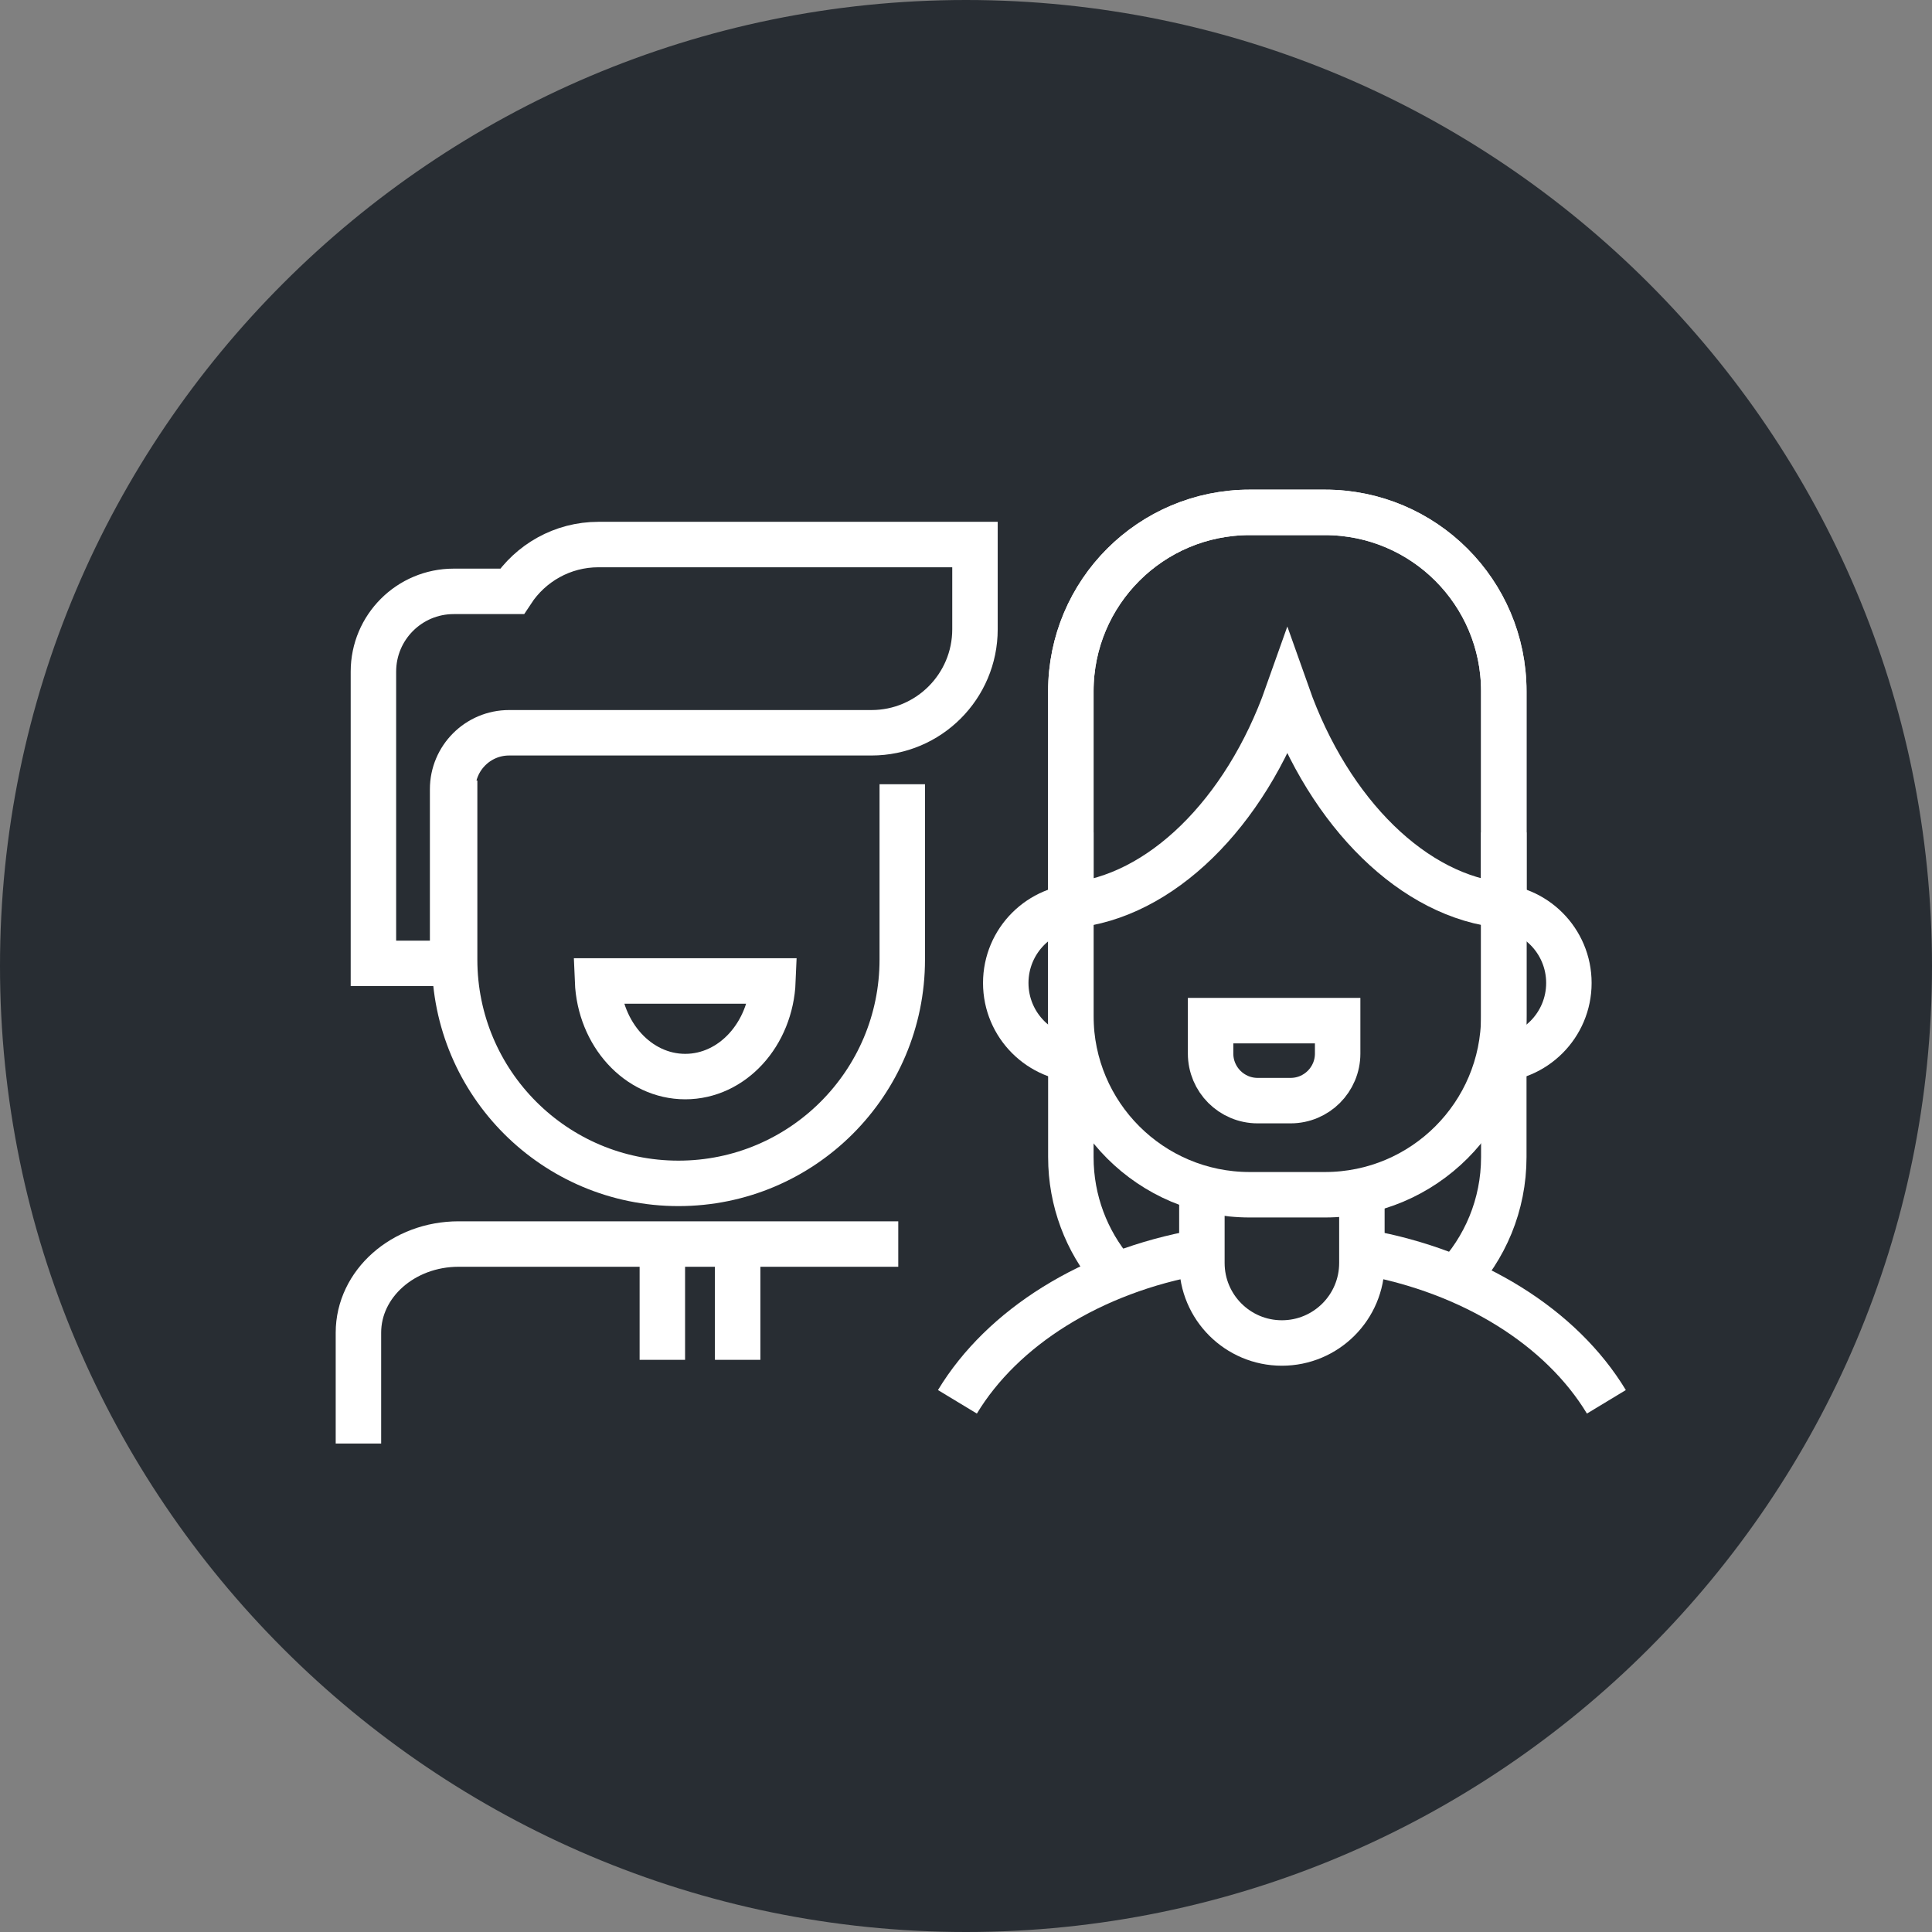 <?xml version="1.0" encoding="utf-8"?>
<!-- Generator: Adobe Illustrator 16.0.0, SVG Export Plug-In . SVG Version: 6.00 Build 0)  -->
<!DOCTYPE svg PUBLIC "-//W3C//DTD SVG 1.1//EN" "http://www.w3.org/Graphics/SVG/1.1/DTD/svg11.dtd">
<svg version="1.1" xmlns="http://www.w3.org/2000/svg" xmlns:xlink="http://www.w3.org/1999/xlink" x="0px" y="0px" width="170px"
	 height="170px" viewBox="0 0 170 170" enable-background="new 0 0 170 170" xml:space="preserve">
<rect x="0" y="0" width="170" height="170" fill="#808080" stroke="none"/>
<g id="Background">
</g>
<g id="Circle">
	<g>
		<path fill="#282D33" d="M85,170c-46.869,0-85-38.131-85-85S38.131,0,85,0s85,38.131,85,85S131.869,170,85,170z"/>
	</g>
</g>
<g id="TEXT">
</g>
<g id="Icons">
	<g>
		<g>
			<path fill="none" stroke="#FFFFFF" stroke-width="4" d="M132.321,73.244v28.571c0,4.218-1.659,8.048-4.361,10.874"/>
			<path fill="none" stroke="#FFFFFF" stroke-width="4" d="M97.93,111.955c-2.312-2.738-3.704-6.276-3.704-10.14V73.244"/>
			<path fill="none" stroke="#FFFFFF" stroke-width="4" d="M105.544,110.178c-9.515,1.69-17.347,6.632-21.299,13.17"/>
			<path fill="none" stroke="#FFFFFF" stroke-width="4" d="M141.348,123.348c-3.946-6.528-11.761-11.465-21.255-13.162"/>
			<path fill="none" stroke="#FFFFFF" stroke-width="4" d="M131.312,79.755c3.721,0,6.737,3.018,6.737,6.739l0,0
				c0,3.722-3.017,6.738-6.737,6.738"/>
			<path fill="none" stroke="#FFFFFF" stroke-width="4" d="M95.237,93.232c-3.722,0-6.739-3.017-6.739-6.738l0,0
				c0-3.722,3.018-6.739,6.739-6.739"/>
			<path fill="none" stroke="#FFFFFF" stroke-width="4" d="M119.835,104.342v6.79c0,3.888-3.15,7.04-7.04,7.04l0,0
				c-3.886,0-7.038-3.152-7.038-7.04v-6.79"/>
			<path fill="none" stroke="#FFFFFF" stroke-width="4" d="M132.321,89.393c0,8.69-7.045,15.735-15.735,15.735h-6.625
				c-8.689,0-15.735-7.045-15.735-15.735V60.821c0-8.69,7.046-15.735,15.735-15.735h6.625c8.69,0,15.735,7.045,15.735,15.735V89.393
				z"/>
			<path fill="none" stroke="#FFFFFF" stroke-width="4" d="M116.586,45.086h-6.625c-8.689,0-15.735,7.045-15.735,15.735v18.843
				c7.859-0.714,15.336-8.046,19.049-18.541c3.712,10.495,11.188,17.827,19.047,18.541V60.821
				C132.321,52.131,125.276,45.086,116.586,45.086z"/>
			<path fill="none" stroke="#FFFFFF" stroke-width="4" d="M106.522,89.807v2.898c0,2.287,1.854,4.141,4.14,4.141h2.899
				c2.288,0,4.141-1.854,4.141-4.141v-2.898H106.522z"/>
		</g>
		<g>
			<path fill="none" stroke="#FFFFFF" stroke-width="4" d="M31.539,127.018v-9.752c0-4.309,3.946-7.801,8.815-7.801H79.04"/>
			<path fill="none" stroke="#FFFFFF" stroke-width="4" d="M79.392,69.006v15.426c0,10.878-8.817,19.695-19.695,19.695l0,0
				c-10.877,0-19.694-8.817-19.694-19.695V68.678"/>
			<path fill="none" stroke="#FFFFFF" stroke-width="4" d="M52.662,47.915c-3.185,0-5.987,1.64-7.615,4.12h-5.128
				c-3.898,0-7.061,3.16-7.061,7.061v25.673h6.969V69.447c0-2.745,2.226-4.969,4.968-4.969h2.899h24.432h4.556
				c5.029,0,9.108-4.08,9.108-9.11v-7.453H52.662z"/>
			<line fill="none" stroke="#FFFFFF" stroke-width="4" x1="64.907" y1="110.54" x2="64.907" y2="119.654"/>
			<line fill="none" stroke="#FFFFFF" stroke-width="4" x1="58.281" y1="110.54" x2="58.281" y2="119.654"/>
		</g>
		<g>
			<path fill="none" stroke="#FFFFFF" stroke-width="4" d="M52.578,86.317c0.188,4.681,3.566,8.413,7.717,8.413
				s7.528-3.732,7.717-8.413H52.578z"/>
		</g>
	</g>
</g>
</svg>
